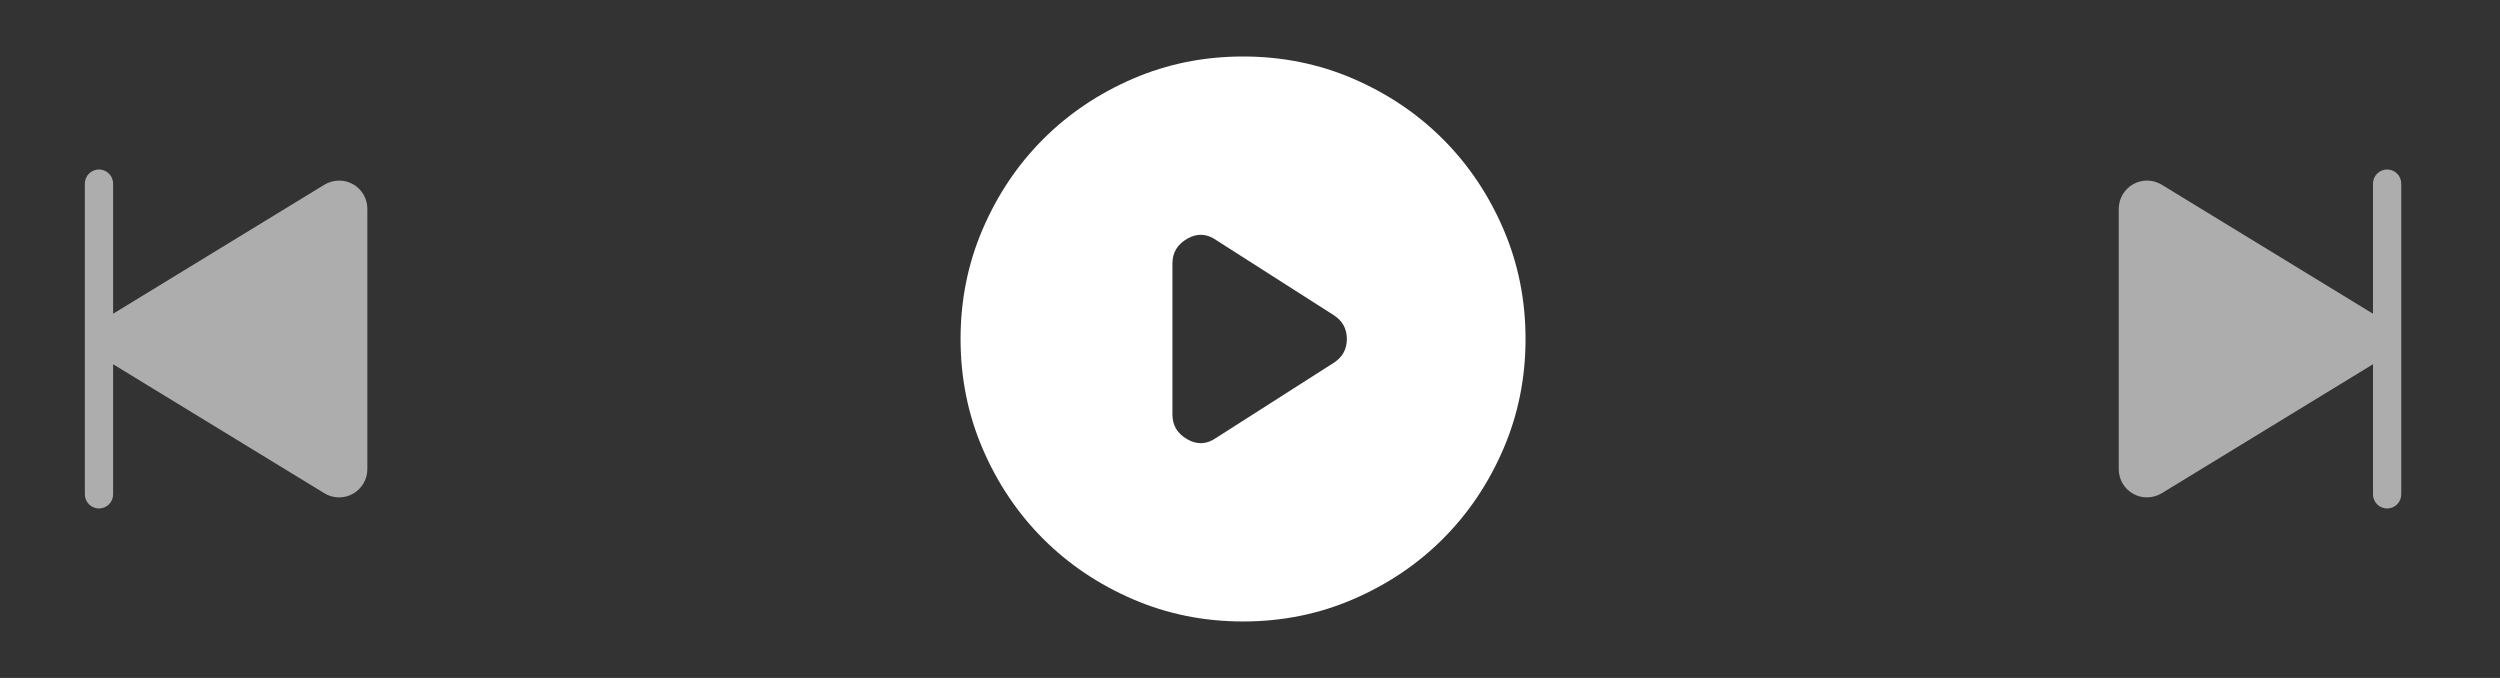 <svg width="177" height="48" viewBox="0 0 177 48" fill="none" xmlns="http://www.w3.org/2000/svg">
<rect x="0" y="0" width="177" height="48" fill="#333333" stroke="none"/>
<g opacity="0.6">
<path d="M6.008 35L6.008 13C6.008 12.735 6.114 12.48 6.301 12.293C6.489 12.105 6.743 12 7.008 12C7.273 12 7.528 12.105 7.715 12.293C7.903 12.48 8.008 12.735 8.008 13L8.008 22.212L22.971 13.075C23.284 12.887 23.643 12.788 24.008 12.787C24.35 12.783 24.686 12.869 24.983 13.037C25.296 13.21 25.555 13.464 25.736 13.772C25.916 14.08 26.01 14.431 26.008 14.787L26.008 33.212C26.009 33.568 25.915 33.916 25.736 34.223C25.557 34.529 25.3 34.783 24.991 34.957C24.681 35.132 24.331 35.221 23.976 35.215C23.621 35.209 23.274 35.109 22.971 34.925L8.008 25.788V35C8.008 35.265 7.903 35.52 7.715 35.707C7.528 35.895 7.273 36 7.008 36C6.743 36 6.489 35.895 6.301 35.707C6.114 35.52 6.008 35.265 6.008 35Z" fill="white"/>
</g>
<path d="M83.008 18.65V29.35C83.008 30.117 83.358 30.7 84.058 31.1C84.758 31.5 85.442 31.467 86.108 31L94.408 25.7C95.042 25.3 95.358 24.733 95.358 24C95.358 23.267 95.042 22.7 94.408 22.3L86.108 17C85.442 16.533 84.758 16.5 84.058 16.9C83.358 17.3 83.008 17.883 83.008 18.65ZM88.008 44C85.242 44 82.642 43.475 80.208 42.424C77.775 41.375 75.658 39.95 73.858 38.15C72.058 36.35 70.634 34.233 69.584 31.8C68.534 29.367 68.008 26.767 68.008 24C68.008 21.233 68.534 18.633 69.584 16.2C70.634 13.767 72.058 11.65 73.858 9.85C75.658 8.05 77.775 6.625 80.208 5.574C82.642 4.525 85.242 4 88.008 4C90.775 4 93.375 4.525 95.808 5.574C98.242 6.625 100.358 8.05 102.158 9.85C103.958 11.65 105.383 13.767 106.432 16.2C107.483 18.633 108.008 21.233 108.008 24C108.008 26.767 107.483 29.367 106.432 31.8C105.383 34.233 103.958 36.35 102.158 38.15C100.358 39.95 98.242 41.375 95.808 42.424C93.375 43.475 90.775 44 88.008 44Z" fill="white"/>
<g opacity="0.6">
<path d="M170.008 13V35C170.008 35.265 169.903 35.52 169.715 35.707C169.528 35.895 169.274 36 169.008 36C168.743 36 168.489 35.895 168.301 35.707C168.114 35.52 168.008 35.265 168.008 35V25.788L153.046 34.925C152.732 35.113 152.374 35.212 152.008 35.212C151.667 35.217 151.33 35.131 151.033 34.962C150.721 34.79 150.461 34.536 150.281 34.228C150.1 33.92 150.006 33.569 150.008 33.212V14.787C150.008 14.432 150.102 14.084 150.281 13.777C150.46 13.47 150.717 13.217 151.026 13.043C151.335 12.868 151.685 12.779 152.04 12.785C152.395 12.791 152.742 12.891 153.046 13.075L168.008 22.212V13C168.008 12.735 168.114 12.48 168.301 12.293C168.489 12.105 168.743 12 169.008 12C169.274 12 169.528 12.105 169.715 12.293C169.903 12.48 170.008 12.735 170.008 13Z" fill="white"/>
</g>
</svg>
